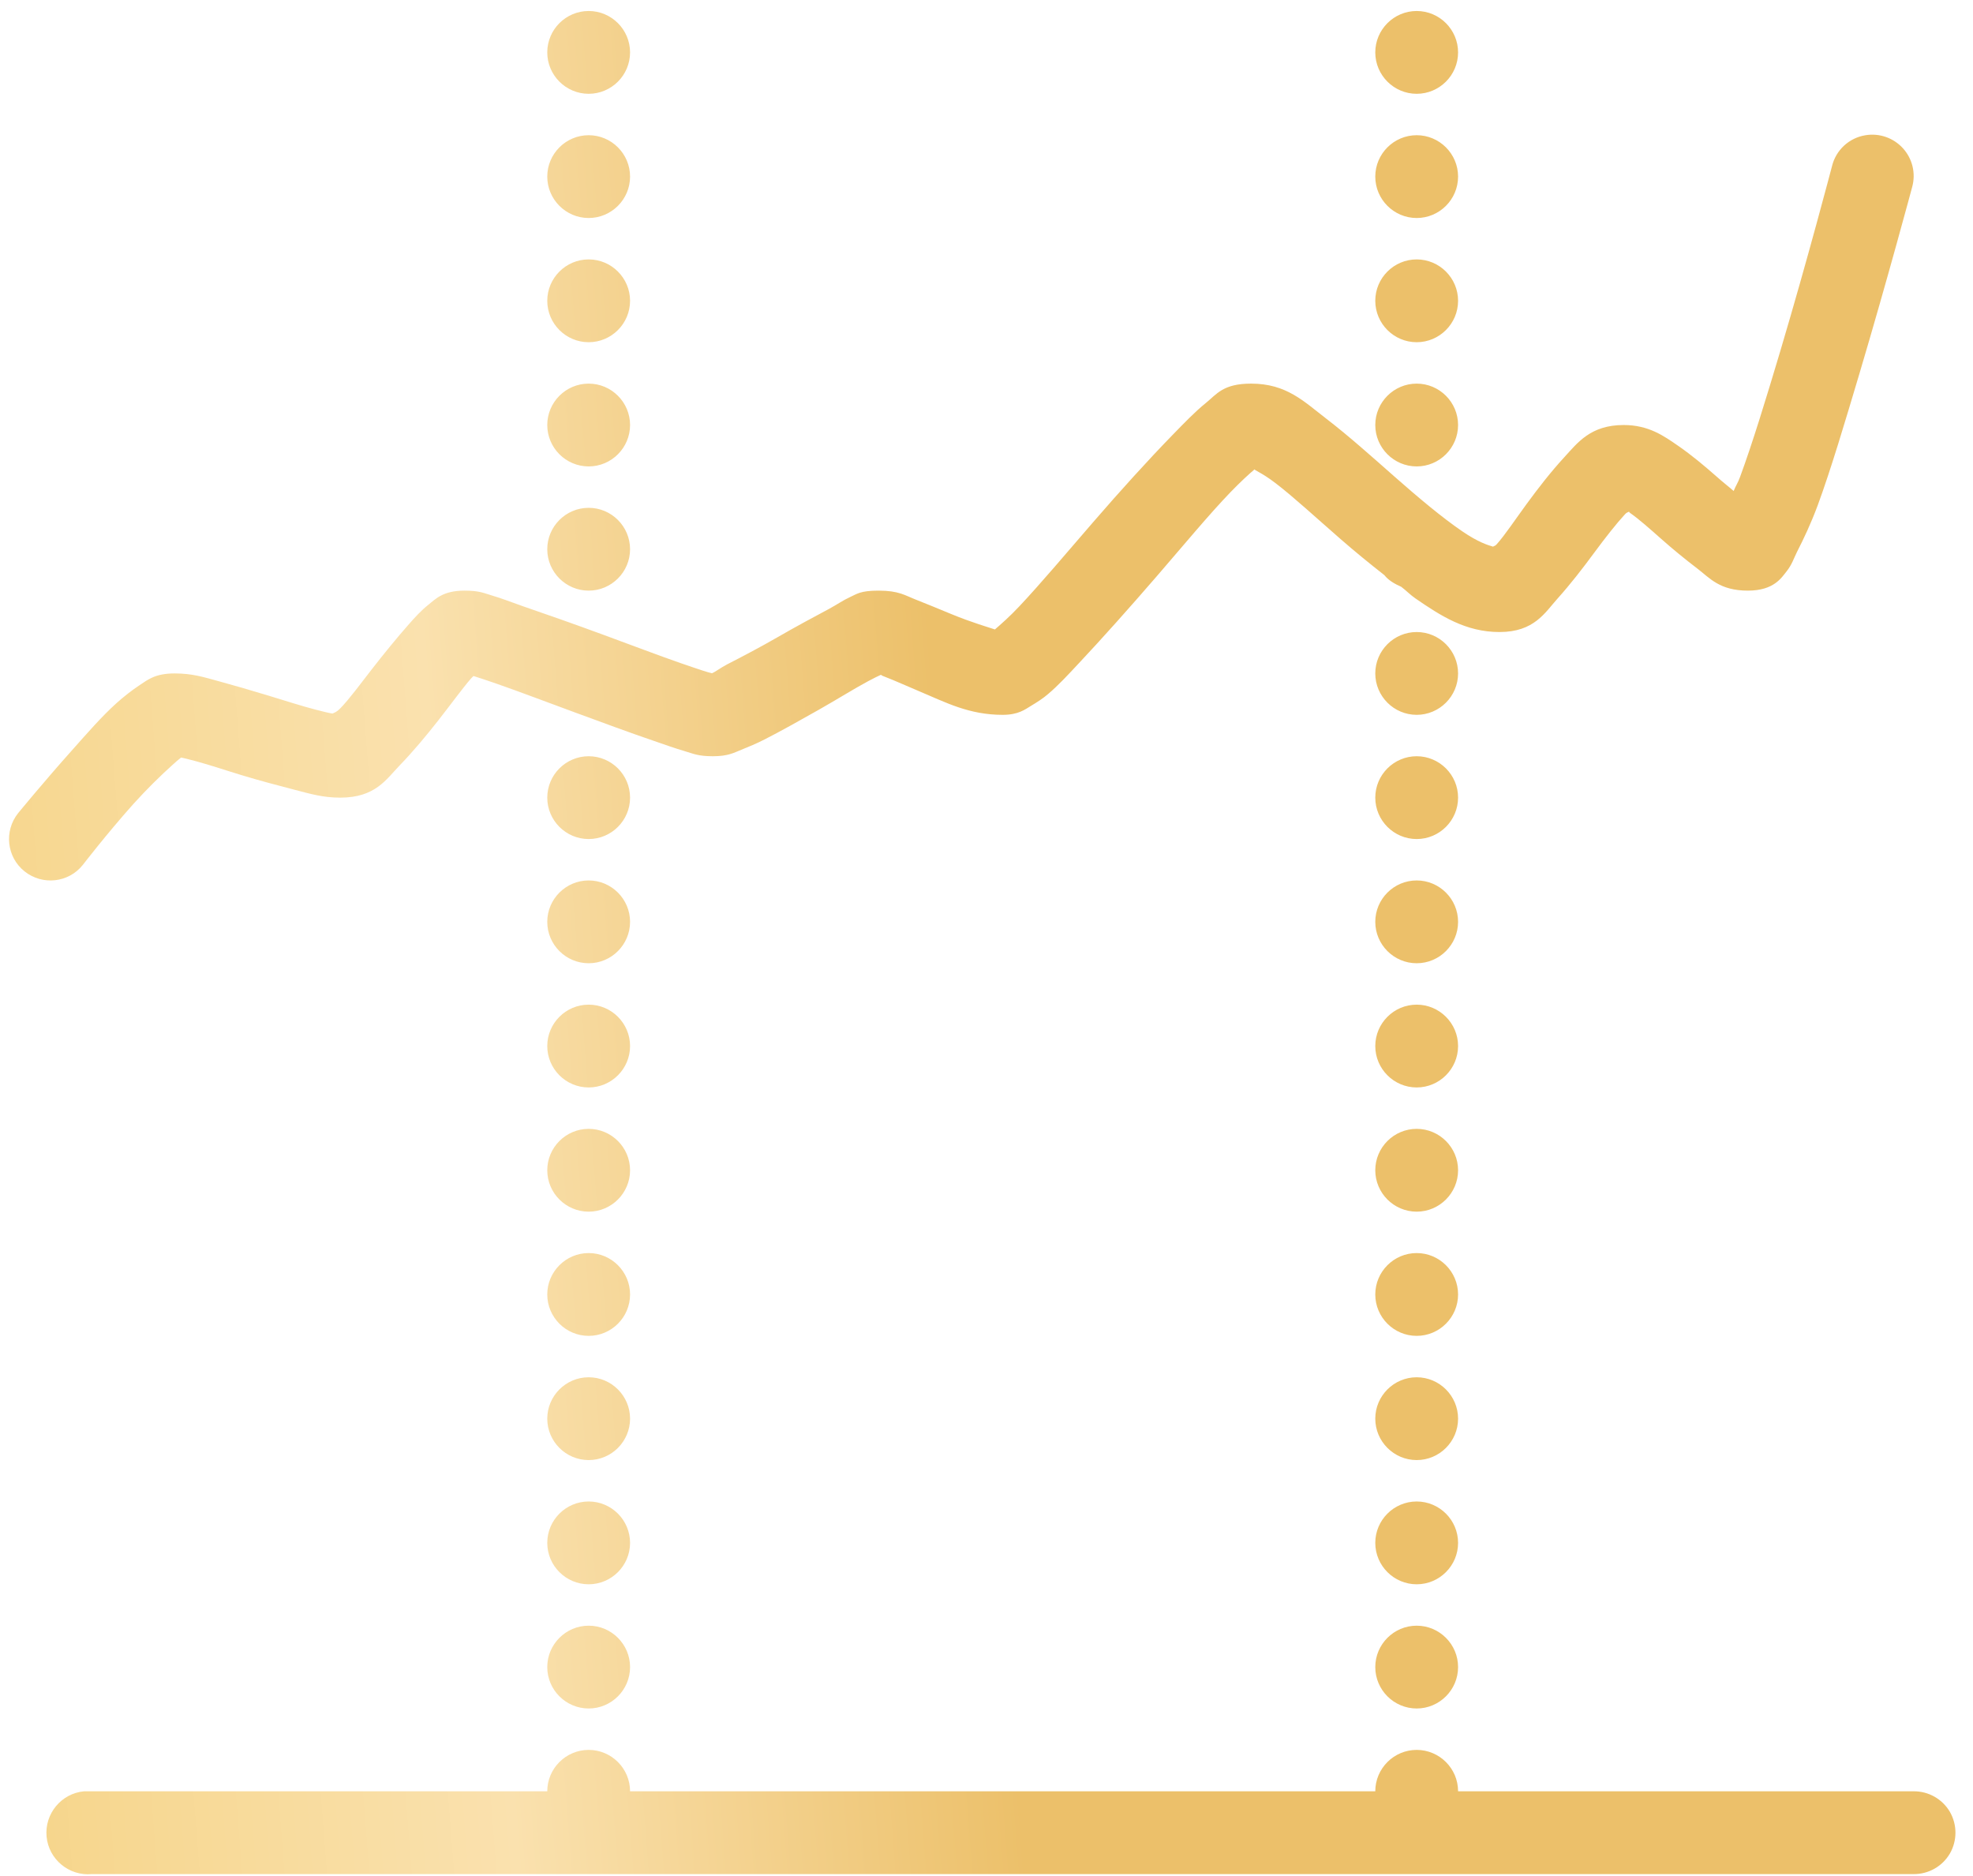 <svg width="61" height="58" viewBox="0 0 61 58" fill="none" xmlns="http://www.w3.org/2000/svg">
<path d="M18.2 0.34C17.495 0.34 16.92 0.915 16.92 1.62C16.92 2.325 17.495 2.9 18.2 2.9C18.905 2.9 19.48 2.325 19.48 1.62C19.48 0.915 18.905 0.34 18.2 0.34ZM43.8 0.34C43.095 0.34 42.52 0.915 42.52 1.62C42.52 2.325 43.095 2.9 43.8 2.9C44.505 2.9 45.08 2.325 45.08 1.62C45.08 0.915 44.505 0.34 43.8 0.34ZM18.2 4.18C17.495 4.18 16.92 4.755 16.92 5.46C16.92 6.165 17.495 6.74 18.2 6.74C18.905 6.74 19.48 6.165 19.48 5.46C19.48 4.755 18.905 4.18 18.2 4.18ZM43.8 4.18C43.095 4.18 42.52 4.755 42.52 5.46C42.52 6.165 43.095 6.74 43.8 6.74C44.505 6.74 45.08 6.165 45.08 5.46C45.08 4.755 44.505 4.18 43.8 4.18ZM57.68 4.18C57.17 4.26 56.76 4.64 56.64 5.14C56.64 5.14 55.89 8.005 55.04 10.86C54.615 12.285 54.18 13.71 53.8 14.74C53.73 14.935 53.665 15.015 53.6 15.18C53.43 15.03 53.275 14.915 53.08 14.74C52.71 14.415 52.315 14.08 51.88 13.78C51.445 13.48 50.975 13.14 50.2 13.14C49.17 13.14 48.77 13.695 48.36 14.14C47.95 14.585 47.555 15.095 47.2 15.58C46.845 16.065 46.53 16.54 46.28 16.82C46.225 16.885 46.205 16.87 46.16 16.9C46.01 16.855 45.71 16.77 45.2 16.42C44.585 16 43.84 15.375 43.12 14.74C42.4 14.105 41.69 13.47 41 12.94C40.31 12.41 39.775 11.86 38.68 11.86C37.81 11.86 37.615 12.19 37.28 12.46C36.945 12.73 36.61 13.08 36.24 13.46C35.5 14.22 34.63 15.18 33.8 16.14C32.97 17.1 32.165 18.055 31.52 18.74C31.215 19.065 30.94 19.305 30.76 19.46C30.6 19.405 30.04 19.245 29.4 18.98C29.025 18.825 28.665 18.675 28.32 18.54C27.975 18.405 27.79 18.26 27.16 18.26C26.595 18.26 26.49 18.365 26.28 18.46C26.07 18.555 25.88 18.69 25.64 18.82C25.16 19.075 24.595 19.38 24.04 19.7C23.485 20.02 22.91 20.32 22.48 20.54C22.28 20.645 22.115 20.775 22 20.82C22.055 20.82 22.04 20.825 21.88 20.78C21.675 20.72 21.38 20.615 21.04 20.5C20.365 20.265 19.51 19.94 18.64 19.62C17.77 19.3 16.875 18.985 16.16 18.74C15.8 18.615 15.515 18.5 15.24 18.42C14.965 18.34 14.835 18.26 14.36 18.26C13.695 18.26 13.465 18.52 13.24 18.7C13.015 18.88 12.825 19.09 12.64 19.3C12.275 19.715 11.89 20.185 11.52 20.66C11.15 21.135 10.8 21.615 10.52 21.9C10.415 22.01 10.345 22.03 10.28 22.06C10.15 22.04 10.055 22.015 9.76 21.94C9.335 21.83 8.805 21.66 8.28 21.5C7.755 21.34 7.235 21.19 6.76 21.06C6.285 20.93 5.94 20.82 5.4 20.82C4.795 20.82 4.57 21.015 4.32 21.18C4.07 21.345 3.83 21.535 3.6 21.74C3.14 22.155 2.685 22.68 2.24 23.18C1.35 24.175 0.56 25.14 0.56 25.14C0.12 25.69 0.205 26.5 0.76 26.94C1.31 27.38 2.12 27.295 2.56 26.74C2.56 26.74 3.295 25.785 4.12 24.86C4.535 24.4 4.98 23.965 5.32 23.66C5.44 23.55 5.52 23.48 5.6 23.42C5.69 23.44 5.79 23.46 6.08 23.54C6.49 23.65 6.99 23.82 7.52 23.98C8.05 24.14 8.62 24.29 9.12 24.42C9.62 24.55 9.995 24.66 10.52 24.66C11.605 24.66 11.94 24.095 12.36 23.66C12.78 23.225 13.18 22.745 13.56 22.26C13.94 21.775 14.295 21.285 14.56 20.98C14.6 20.935 14.605 20.935 14.64 20.9C14.835 20.96 15.07 21.04 15.36 21.14C16.035 21.375 16.89 21.7 17.76 22.02C18.63 22.34 19.48 22.655 20.2 22.9C20.56 23.025 20.885 23.14 21.16 23.22C21.435 23.3 21.575 23.38 22.04 23.38C22.505 23.38 22.685 23.275 22.92 23.18C23.155 23.085 23.385 22.99 23.64 22.86C24.15 22.6 24.755 22.26 25.32 21.94C25.885 21.62 26.42 21.285 26.84 21.06C27.015 20.965 27.135 20.91 27.24 20.86C27.25 20.87 27.215 20.87 27.4 20.94C27.675 21.045 28.045 21.215 28.44 21.38C29.23 21.71 29.95 22.1 31 22.1C31.485 22.1 31.69 21.935 31.88 21.82C32.07 21.705 32.245 21.595 32.4 21.46C32.715 21.195 33.005 20.88 33.36 20.5C34.07 19.745 34.93 18.78 35.76 17.82C36.59 16.86 37.385 15.9 38.04 15.22C38.345 14.905 38.615 14.655 38.8 14.5C38.735 14.53 38.965 14.575 39.44 14.94C40 15.37 40.7 16.015 41.44 16.66C41.875 17.04 42.34 17.42 42.8 17.78C42.93 17.945 43.125 18.055 43.32 18.14C43.475 18.255 43.605 18.395 43.76 18.5C44.545 19.04 45.315 19.54 46.36 19.54C47.435 19.54 47.765 18.94 48.16 18.5C48.555 18.06 48.93 17.575 49.28 17.1C49.63 16.625 49.985 16.175 50.24 15.9C50.3 15.835 50.315 15.85 50.36 15.82C50.405 15.845 50.345 15.82 50.4 15.86C50.66 16.04 51.005 16.345 51.36 16.66C51.715 16.975 52.1 17.29 52.48 17.58C52.86 17.87 53.165 18.26 54.04 18.26C54.845 18.26 55.08 17.86 55.24 17.66C55.4 17.46 55.46 17.26 55.56 17.06C55.765 16.66 55.99 16.185 56.2 15.62C56.615 14.49 57.045 13.035 57.48 11.58C58.345 8.675 59.12 5.78 59.12 5.78C59.235 5.36 59.13 4.91 58.835 4.585C58.545 4.265 58.11 4.11 57.68 4.18ZM18.2 8.02C17.495 8.02 16.92 8.595 16.92 9.3C16.92 10.005 17.495 10.58 18.2 10.58C18.905 10.58 19.48 10.005 19.48 9.3C19.48 8.595 18.905 8.02 18.2 8.02ZM43.8 8.02C43.095 8.02 42.52 8.595 42.52 9.3C42.52 10.005 43.095 10.58 43.8 10.58C44.505 10.58 45.08 10.005 45.08 9.3C45.08 8.595 44.505 8.02 43.8 8.02ZM18.2 11.86C17.495 11.86 16.92 12.435 16.92 13.14C16.92 13.845 17.495 14.42 18.2 14.42C18.905 14.42 19.48 13.845 19.48 13.14C19.48 12.435 18.905 11.86 18.2 11.86ZM43.8 11.86C43.095 11.86 42.52 12.435 42.52 13.14C42.52 13.845 43.095 14.42 43.8 14.42C44.505 14.42 45.08 13.845 45.08 13.14C45.08 12.435 44.505 11.86 43.8 11.86ZM18.2 15.7C17.495 15.7 16.92 16.275 16.92 16.98C16.92 17.685 17.495 18.26 18.2 18.26C18.905 18.26 19.48 17.685 19.48 16.98C19.48 16.275 18.905 15.7 18.2 15.7ZM43.8 19.54C43.095 19.54 42.52 20.115 42.52 20.82C42.52 21.525 43.095 22.1 43.8 22.1C44.505 22.1 45.08 21.525 45.08 20.82C45.08 20.115 44.505 19.54 43.8 19.54ZM18.2 23.38C17.495 23.38 16.92 23.955 16.92 24.66C16.92 25.365 17.495 25.94 18.2 25.94C18.905 25.94 19.48 25.365 19.48 24.66C19.48 23.955 18.905 23.38 18.2 23.38ZM43.8 23.38C43.095 23.38 42.52 23.955 42.52 24.66C42.52 25.365 43.095 25.94 43.8 25.94C44.505 25.94 45.08 25.365 45.08 24.66C45.08 23.955 44.505 23.38 43.8 23.38ZM18.2 27.22C17.495 27.22 16.92 27.795 16.92 28.5C16.92 29.205 17.495 29.78 18.2 29.78C18.905 29.78 19.48 29.205 19.48 28.5C19.48 27.795 18.905 27.22 18.2 27.22ZM43.8 27.22C43.095 27.22 42.52 27.795 42.52 28.5C42.52 29.205 43.095 29.78 43.8 29.78C44.505 29.78 45.08 29.205 45.08 28.5C45.08 27.795 44.505 27.22 43.8 27.22ZM18.2 31.06C17.495 31.06 16.92 31.635 16.92 32.34C16.92 33.045 17.495 33.62 18.2 33.62C18.905 33.62 19.48 33.045 19.48 32.34C19.48 31.635 18.905 31.06 18.2 31.06ZM43.8 31.06C43.095 31.06 42.52 31.635 42.52 32.34C42.52 33.045 43.095 33.62 43.8 33.62C44.505 33.62 45.08 33.045 45.08 32.34C45.08 31.635 44.505 31.06 43.8 31.06ZM18.2 34.9C17.495 34.9 16.92 35.475 16.92 36.18C16.92 36.885 17.495 37.46 18.2 37.46C18.905 37.46 19.48 36.885 19.48 36.18C19.48 35.475 18.905 34.9 18.2 34.9ZM43.8 34.9C43.095 34.9 42.52 35.475 42.52 36.18C42.52 36.885 43.095 37.46 43.8 37.46C44.505 37.46 45.08 36.885 45.08 36.18C45.08 35.475 44.505 34.9 43.8 34.9ZM18.2 38.74C17.495 38.74 16.92 39.315 16.92 40.02C16.92 40.725 17.495 41.3 18.2 41.3C18.905 41.3 19.48 40.725 19.48 40.02C19.48 39.315 18.905 38.74 18.2 38.74ZM43.8 38.74C43.095 38.74 42.52 39.315 42.52 40.02C42.52 40.725 43.095 41.3 43.8 41.3C44.505 41.3 45.08 40.725 45.08 40.02C45.08 39.315 44.505 38.74 43.8 38.74ZM18.2 42.58C17.495 42.58 16.92 43.155 16.92 43.86C16.92 44.565 17.495 45.14 18.2 45.14C18.905 45.14 19.48 44.565 19.48 43.86C19.48 43.155 18.905 42.58 18.2 42.58ZM43.8 42.58C43.095 42.58 42.52 43.155 42.52 43.86C42.52 44.565 43.095 45.14 43.8 45.14C44.505 45.14 45.08 44.565 45.08 43.86C45.08 43.155 44.505 42.58 43.8 42.58ZM18.2 46.42C17.495 46.42 16.92 46.995 16.92 47.7C16.92 48.405 17.495 48.98 18.2 48.98C18.905 48.98 19.48 48.405 19.48 47.7C19.48 46.995 18.905 46.42 18.2 46.42ZM43.8 46.42C43.095 46.42 42.52 46.995 42.52 47.7C42.52 48.405 43.095 48.98 43.8 48.98C44.505 48.98 45.08 48.405 45.08 47.7C45.08 46.995 44.505 46.42 43.8 46.42ZM18.2 50.26C17.495 50.26 16.92 50.835 16.92 51.54C16.92 52.245 17.495 52.82 18.2 52.82C18.905 52.82 19.48 52.245 19.48 51.54C19.48 50.835 18.905 50.26 18.2 50.26ZM43.8 50.26C43.095 50.26 42.52 50.835 42.52 51.54C42.52 52.245 43.095 52.82 43.8 52.82C44.505 52.82 45.08 52.245 45.08 51.54C45.08 50.835 44.505 50.26 43.8 50.26ZM18.2 54.1C17.495 54.1 16.92 54.675 16.92 55.38H2.84C2.8 55.38 2.76 55.38 2.72 55.38C2.68 55.38 2.64 55.38 2.6 55.38C1.895 55.445 1.375 56.075 1.44 56.78C1.505 57.485 2.135 58.005 2.84 57.94H59.16C59.62 57.945 60.05 57.705 60.285 57.305C60.515 56.905 60.515 56.415 60.285 56.015C60.05 55.615 59.62 55.375 59.16 55.38H45.08C45.08 54.675 44.505 54.1 43.8 54.1C43.095 54.1 42.52 54.675 42.52 55.38H19.48C19.48 54.675 18.905 54.1 18.2 54.1Z" fill="url(#paint0_linear_2158_74)"/>
<defs>
<linearGradient id="paint0_linear_2158_74" x1="0.279" y1="57.946" x2="62.83" y2="53.087" gradientUnits="userSpaceOnUse">
<stop stop-color="#F6D58A"/>
<stop offset="0.25" stop-color="#FAE1AE"/>
<stop offset="0.5" stop-color="#ECC06A"/>
<stop offset="0.75" stop-color="#ECC06A"/>
<stop offset="1" stop-color="#ECC06A"/>
</linearGradient>
</defs>
</svg>

